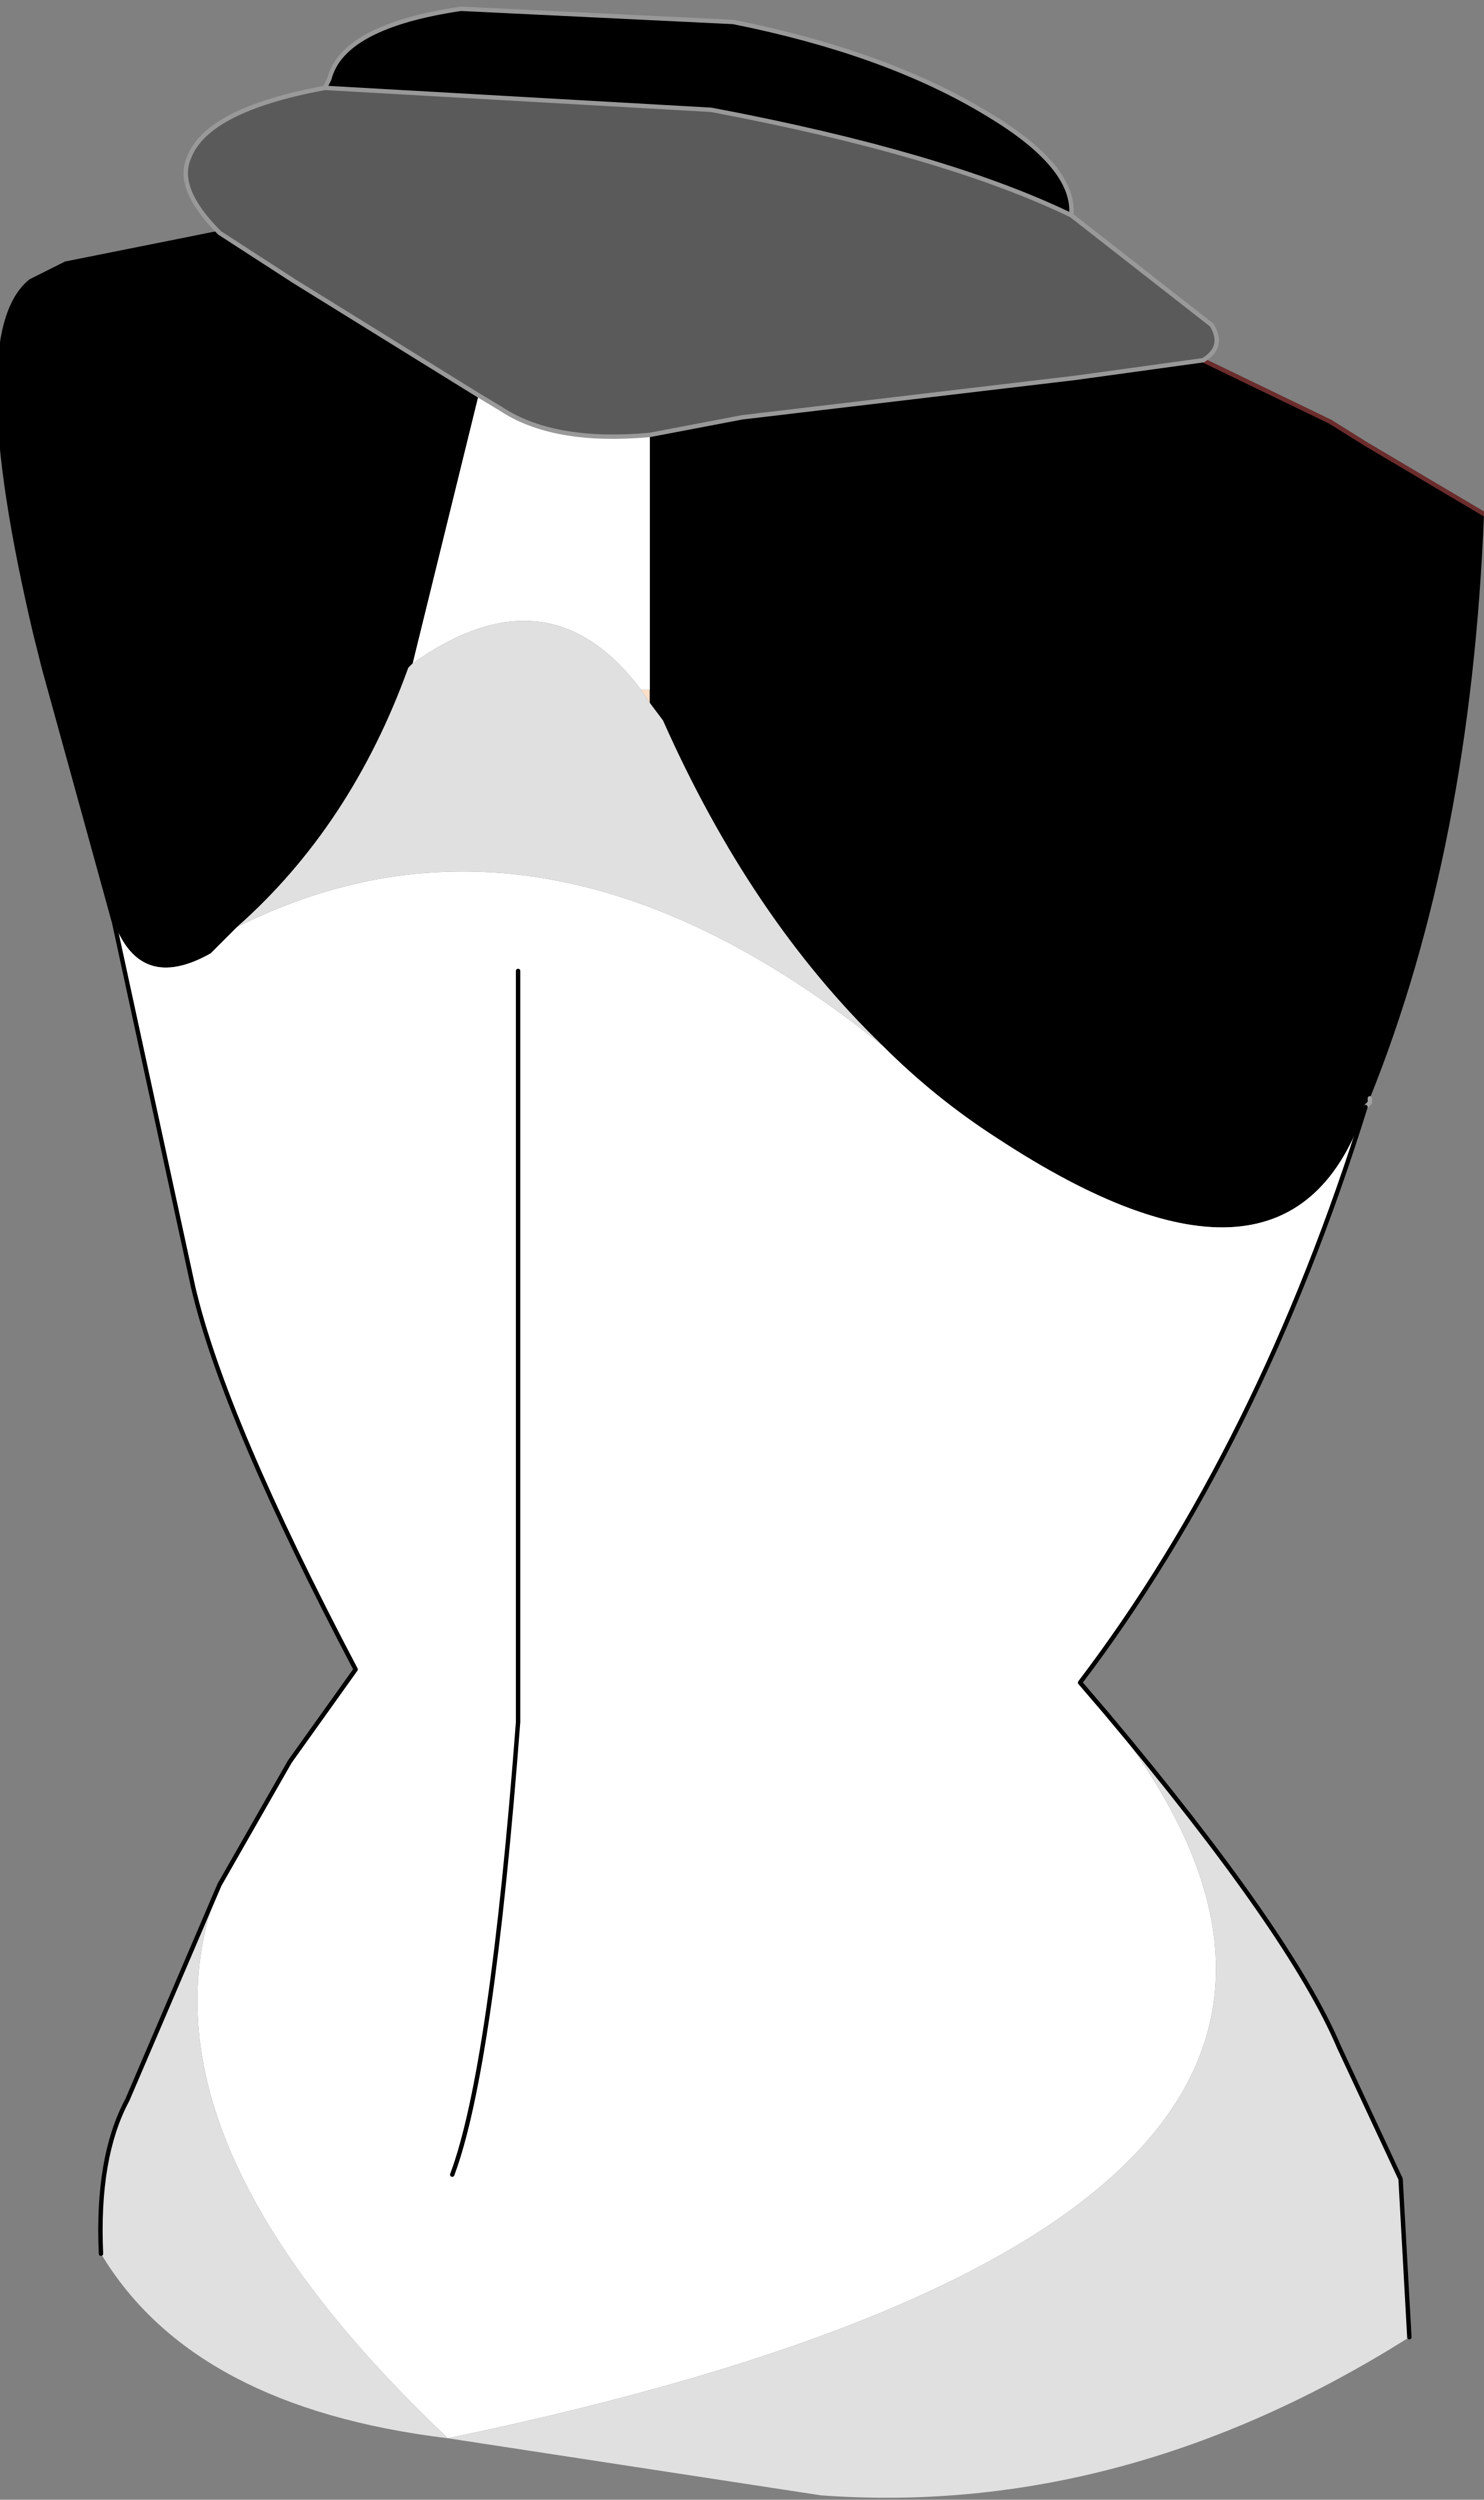 <?xml version="1.0" encoding="UTF-8" standalone="no"?>
<svg xmlns:xlink="http://www.w3.org/1999/xlink" height="28.45px" width="16.9px" xmlns="http://www.w3.org/2000/svg">
  <rect width="100%" height="100%" fill="#808080" stroke="none"/>
  <g transform="matrix(1.0, 0.0, 0.0, 1.0, 8.65, 13.1)">
    <path d="M-6.15 8.35 L-5.35 6.95 -6.15 8.35" fill="#906179" fill-rule="evenodd" stroke="none"/>
    <path d="M-1.25 -5.25 L-1.25 -5.1 -1.35 -5.25 -1.25 -5.25" fill="#ffdfc8" fill-rule="evenodd" stroke="none"/>
    <path d="M5.05 -9.0 L6.5 -8.3 6.9 -8.05 8.25 -7.25 Q8.1 -3.45 6.95 -0.6 L6.95 -0.55 6.9 -0.5 Q6.05 2.05 2.7 -0.15 2.0 -0.6 1.4 -1.2 -0.1 -2.65 -1.1 -4.9 L-1.25 -5.1 -1.25 -5.25 -1.25 -8.15 -0.2 -8.35 3.6 -8.8 5.05 -9.0 M-7.35 -2.6 L-8.15 -5.5 -8.25 -5.9 Q-9.05 -9.3 -8.3 -9.9 L-8.0 -10.05 -7.9 -10.1 -6.15 -10.45 -5.3 -9.9 -3.2 -8.6 -3.95 -5.55 -4.0 -5.5 Q-4.65 -3.7 -5.95 -2.55 L-6.25 -2.25 Q-7.05 -1.8 -7.35 -2.6 M-4.95 -12.1 L-4.9 -12.2 Q-4.75 -12.8 -3.4 -13.0 L-0.3 -12.85 Q1.45 -12.5 2.6 -11.8 3.6 -11.2 3.55 -10.65 2.1 -11.35 -0.55 -11.85 L-4.95 -12.1" fill="#000000" fill-rule="evenodd" stroke="none"/>
    <path d="M-6.15 -10.45 Q-6.65 -10.95 -6.5 -11.3 -6.3 -11.85 -4.95 -12.1 L-0.55 -11.85 Q2.1 -11.35 3.55 -10.65 L5.15 -9.4 Q5.3 -9.15 5.05 -9.0 L3.6 -8.8 -0.2 -8.35 -1.25 -8.15 Q-2.35 -8.05 -2.95 -8.45 L-3.2 -8.6 -5.3 -9.9 -6.15 -10.45" fill="#5a5a5a" fill-rule="evenodd" stroke="none"/>
    <path d="M6.9 -0.5 Q5.7 3.35 3.65 6.05 L3.95 6.4 Q8.5 12.15 -3.55 14.65 -7.25 11.15 -6.15 8.35 L-5.35 6.95 -4.6 5.9 Q-6.1 3.05 -6.45 1.55 L-7.35 -2.6 Q-7.05 -1.8 -6.25 -2.25 L-5.95 -2.55 Q-2.45 -4.3 1.4 -1.2 2.0 -0.6 2.7 -0.15 6.05 2.05 6.9 -0.5 M-1.25 -8.15 L-1.25 -5.25 -1.35 -5.25 Q-2.4 -6.65 -3.95 -5.55 L-3.2 -8.6 -2.95 -8.45 Q-2.35 -8.05 -1.25 -8.15 M-3.5 11.65 Q-3.05 10.45 -2.75 6.5 L-2.75 -2.05 -2.75 6.5 Q-3.05 10.45 -3.5 11.65" fill="#ffffff" fill-rule="evenodd" stroke="none"/>
    <path d="M3.95 6.4 Q6.05 8.9 6.6 10.2 L7.3 11.7 7.4 13.5 Q4.15 15.55 0.7 15.3 L-3.55 14.65 Q-6.45 14.3 -7.5 12.55 -7.55 11.45 -7.2 10.8 L-6.15 8.35 Q-7.25 11.15 -3.55 14.65 8.5 12.15 3.95 6.4 M-1.25 -5.1 L-1.1 -4.9 Q-0.1 -2.65 1.4 -1.2 -2.45 -4.3 -5.95 -2.55 -4.65 -3.7 -4.0 -5.5 L-3.95 -5.55 Q-2.4 -6.65 -1.35 -5.25 L-1.25 -5.1" fill="#e0e0e0" fill-rule="evenodd" stroke="none"/>
    <path d="M5.05 -9.0 L6.5 -8.3 6.9 -8.05 8.25 -7.25" fill="none" stroke="#6b2c2c" stroke-linecap="round" stroke-linejoin="round" stroke-width="0.05"/>
    <path d="M6.95 -0.6 L6.95 -0.55 6.9 -0.5" fill="none" stroke="#a0a0a0" stroke-linecap="round" stroke-linejoin="round" stroke-width="0.05"/>
    <path d="M6.9 -0.5 Q5.7 3.35 3.65 6.05 L3.95 6.4 Q6.05 8.9 6.6 10.2 L7.3 11.7 7.4 13.5 M-7.5 12.55 Q-7.55 11.45 -7.2 10.8 L-6.15 8.35 -5.35 6.95 -4.6 5.9 Q-6.1 3.05 -6.45 1.55 L-7.35 -2.6 -8.15 -5.5 -8.25 -5.9 Q-9.05 -9.3 -8.3 -9.9 L-8.0 -10.05 -7.9 -10.1 -6.15 -10.45 M-2.75 -2.05 L-2.75 6.5 Q-3.05 10.45 -3.5 11.65 M-6.15 8.35 L-5.35 6.95" fill="none" stroke="#000000" stroke-linecap="round" stroke-linejoin="round" stroke-width="0.05"/>
    <path d="M-6.15 -10.45 Q-6.65 -10.95 -6.5 -11.3 -6.3 -11.85 -4.95 -12.1 L-4.9 -12.2 Q-4.75 -12.8 -3.4 -13.0 L-0.3 -12.85 Q1.45 -12.5 2.6 -11.8 3.6 -11.2 3.55 -10.65 L5.15 -9.4 Q5.3 -9.15 5.05 -9.0 L3.6 -8.8 -0.2 -8.35 -1.25 -8.15 Q-2.35 -8.05 -2.95 -8.45 L-3.2 -8.6 -5.3 -9.9 -6.15 -10.45 M-4.95 -12.1 L-0.55 -11.85 Q2.1 -11.35 3.55 -10.65" fill="none" stroke="#999999" stroke-linecap="round" stroke-linejoin="round" stroke-width="0.05"/>
  </g>
</svg>
